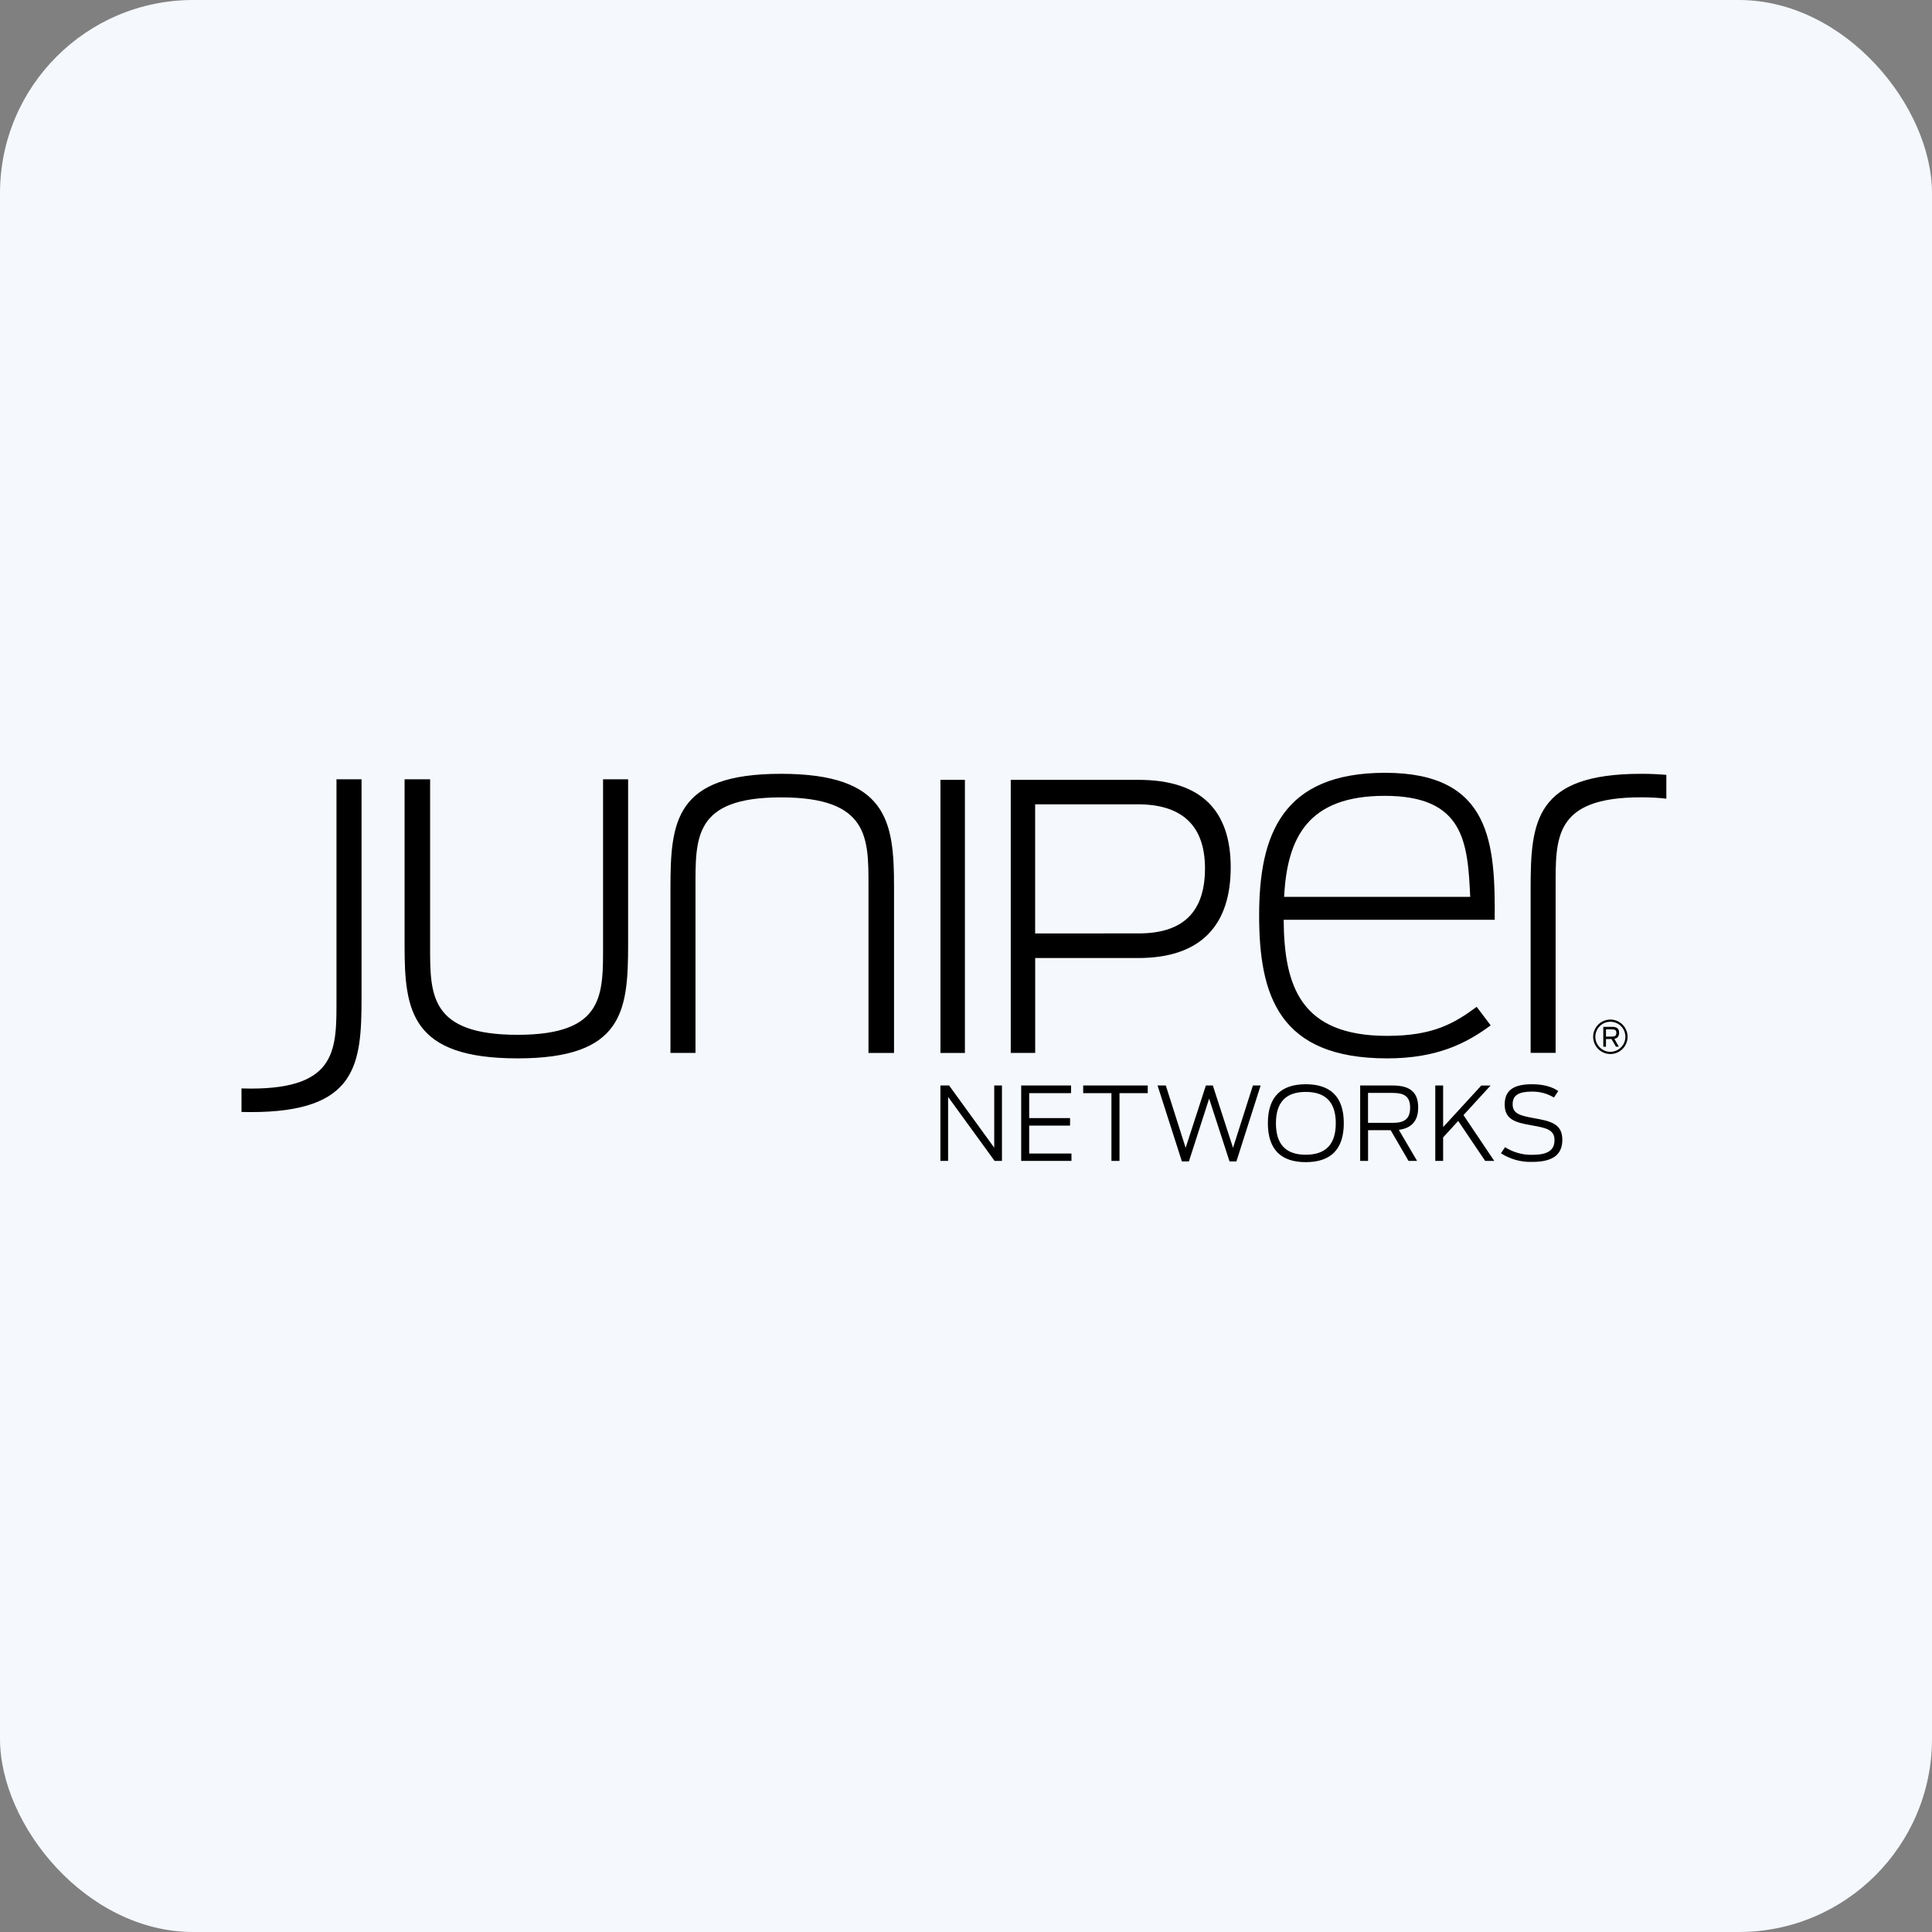 <svg width="80" height="80" viewBox="0 0 80 80" fill="none" xmlns="http://www.w3.org/2000/svg">
<rect x="0" y="0" width="80" height="80" fill="#808080" stroke="none"/>
<rect width="80" height="80" rx="8" fill="#F5F8FD"/>
<path d="M66.753 42.922C66.866 42.922 66.93 42.89 66.93 42.77C66.93 42.652 66.869 42.625 66.751 42.625H66.5V42.922H66.753ZM66.5 43.026V43.343H66.389V42.519H66.755C66.965 42.519 67.043 42.603 67.043 42.765C67.043 42.898 66.987 42.989 66.847 43.016L67.031 43.34H66.913L66.728 43.023L66.5 43.026ZM66.682 42.308C66.517 42.308 66.359 42.374 66.243 42.491C66.126 42.607 66.061 42.765 66.06 42.93C66.06 43.274 66.34 43.554 66.682 43.554C66.847 43.553 67.005 43.487 67.122 43.37C67.238 43.253 67.304 43.095 67.304 42.93C67.304 42.765 67.238 42.607 67.122 42.49C67.005 42.373 66.847 42.308 66.682 42.308ZM65.969 42.93C65.969 42.741 66.045 42.56 66.178 42.426C66.312 42.293 66.493 42.218 66.682 42.217C66.871 42.218 67.052 42.293 67.185 42.426C67.319 42.56 67.394 42.741 67.395 42.93C67.395 43.119 67.32 43.301 67.186 43.435C67.052 43.569 66.871 43.645 66.682 43.645C66.493 43.645 66.312 43.569 66.178 43.436C66.045 43.302 65.969 43.121 65.969 42.932V42.93ZM14.971 41.307V32.268H13.933V41.307C13.933 43.397 14.014 45.076 10.393 45.076C10.262 45.076 10.131 45.074 10 45.069L10 46.044C10.131 46.048 10.262 46.049 10.393 46.049C14.784 46.049 14.971 44.083 14.971 41.307ZM53.173 37.136H60.878C60.774 34.879 60.629 32.954 57.338 32.954C54.166 32.954 53.299 34.672 53.173 37.133V37.136ZM57.357 32C61.768 32 61.913 34.96 61.893 38.087H53.154C53.173 40.84 53.857 42.893 57.438 42.893C59.344 42.893 60.216 42.377 61.146 41.691L61.726 42.458C60.691 43.225 59.469 43.825 57.438 43.825C52.964 43.825 52.138 41.236 52.138 37.9C52.138 34.569 53.092 32 57.357 32ZM47.158 38.65C48.987 38.65 49.896 37.76 49.896 35.96C49.896 34.158 48.915 33.305 47.114 33.305H42.863V38.652L47.158 38.65ZM47.145 32.292C49.771 32.292 50.961 33.596 50.961 35.916C50.961 38.252 49.786 39.67 47.131 39.67H42.865V43.598H41.853V32.292H47.145ZM39.955 32.292V43.601H38.942V32.292H39.955ZM37.02 43.601H35.962V36.683C35.962 34.694 35.985 33.018 32.339 33.018C28.715 33.018 28.799 34.694 28.799 36.786V43.598H27.762V36.786C27.762 34.011 27.948 32.042 32.339 32.042C36.749 32.042 37.02 34.011 37.02 36.703V43.601ZM16.753 32.268H17.81V39.186C17.81 41.175 17.785 42.849 21.431 42.849C25.055 42.849 24.971 41.175 24.971 39.083V32.268H26.009V39.083C26.009 41.855 25.822 43.825 21.431 43.825C17.021 43.825 16.753 41.858 16.753 39.164V32.268ZM63.38 36.784V43.596H64.415V36.784C64.415 34.694 64.332 33.015 67.955 33.015C68.346 33.015 68.69 33.035 69 33.072V32.086C68.653 32.056 68.306 32.041 67.958 32.042C63.567 32.042 63.38 34.008 63.38 36.784ZM62.321 47.502C62.654 47.715 63.042 47.825 63.437 47.819C64.081 47.819 64.368 47.638 64.368 47.207C64.368 46.765 63.997 46.701 63.434 46.6C62.763 46.482 62.306 46.369 62.306 45.737C62.306 45.132 62.694 44.896 63.437 44.896C63.926 44.896 64.275 45.007 64.523 45.177L64.346 45.447C64.072 45.281 63.757 45.196 63.437 45.201C62.876 45.201 62.635 45.356 62.635 45.727C62.635 46.123 62.96 46.199 63.516 46.3C64.199 46.423 64.693 46.524 64.693 47.195C64.693 47.815 64.297 48.112 63.444 48.112C62.987 48.127 62.536 48.002 62.151 47.755L62.321 47.502ZM60.381 46.416L59.757 47.097V48.07H59.432V44.948H59.757V46.671L61.337 44.95H61.721L60.6 46.175L61.873 48.07H61.497L60.381 46.416ZM57.677 46.494C58.119 46.494 58.39 46.359 58.39 45.867C58.39 45.383 58.127 45.255 57.662 45.255H56.647V46.494H57.677ZM57.584 46.799H56.649V48.07H56.322V44.948H57.672C58.397 44.948 58.724 45.238 58.724 45.858C58.724 46.398 58.468 46.713 57.923 46.784L58.678 48.07H58.324L57.584 46.799ZM55.312 46.511C55.312 45.668 54.919 45.214 54.068 45.214C53.22 45.214 52.834 45.668 52.834 46.511C52.834 47.36 53.22 47.815 54.068 47.815C54.919 47.815 55.312 47.36 55.312 46.511ZM54.068 44.896C55.071 44.896 55.644 45.395 55.644 46.507C55.644 47.625 55.071 48.122 54.068 48.122C53.07 48.122 52.5 47.625 52.5 46.507C52.5 45.395 53.07 44.896 54.068 44.896ZM48.274 44.948L49.095 47.529L49.933 44.948H50.221L51.057 47.529L51.88 44.948H52.2L51.197 48.092H50.912L50.068 45.491L49.23 48.092H48.94L47.932 44.948H48.274ZM44.852 45.265V44.948H47.526V45.265H46.356V48.07H46.022V45.265H44.852ZM44.35 44.948V45.265H42.617V46.298H44.309V46.61H42.617V47.765H44.367V48.07H42.285V44.948H44.35ZM39.301 44.948L41.169 47.524V44.948H41.489V48.07H41.184L39.259 45.42V48.07H38.94V44.948H39.301Z" fill="black"/>
</svg>
